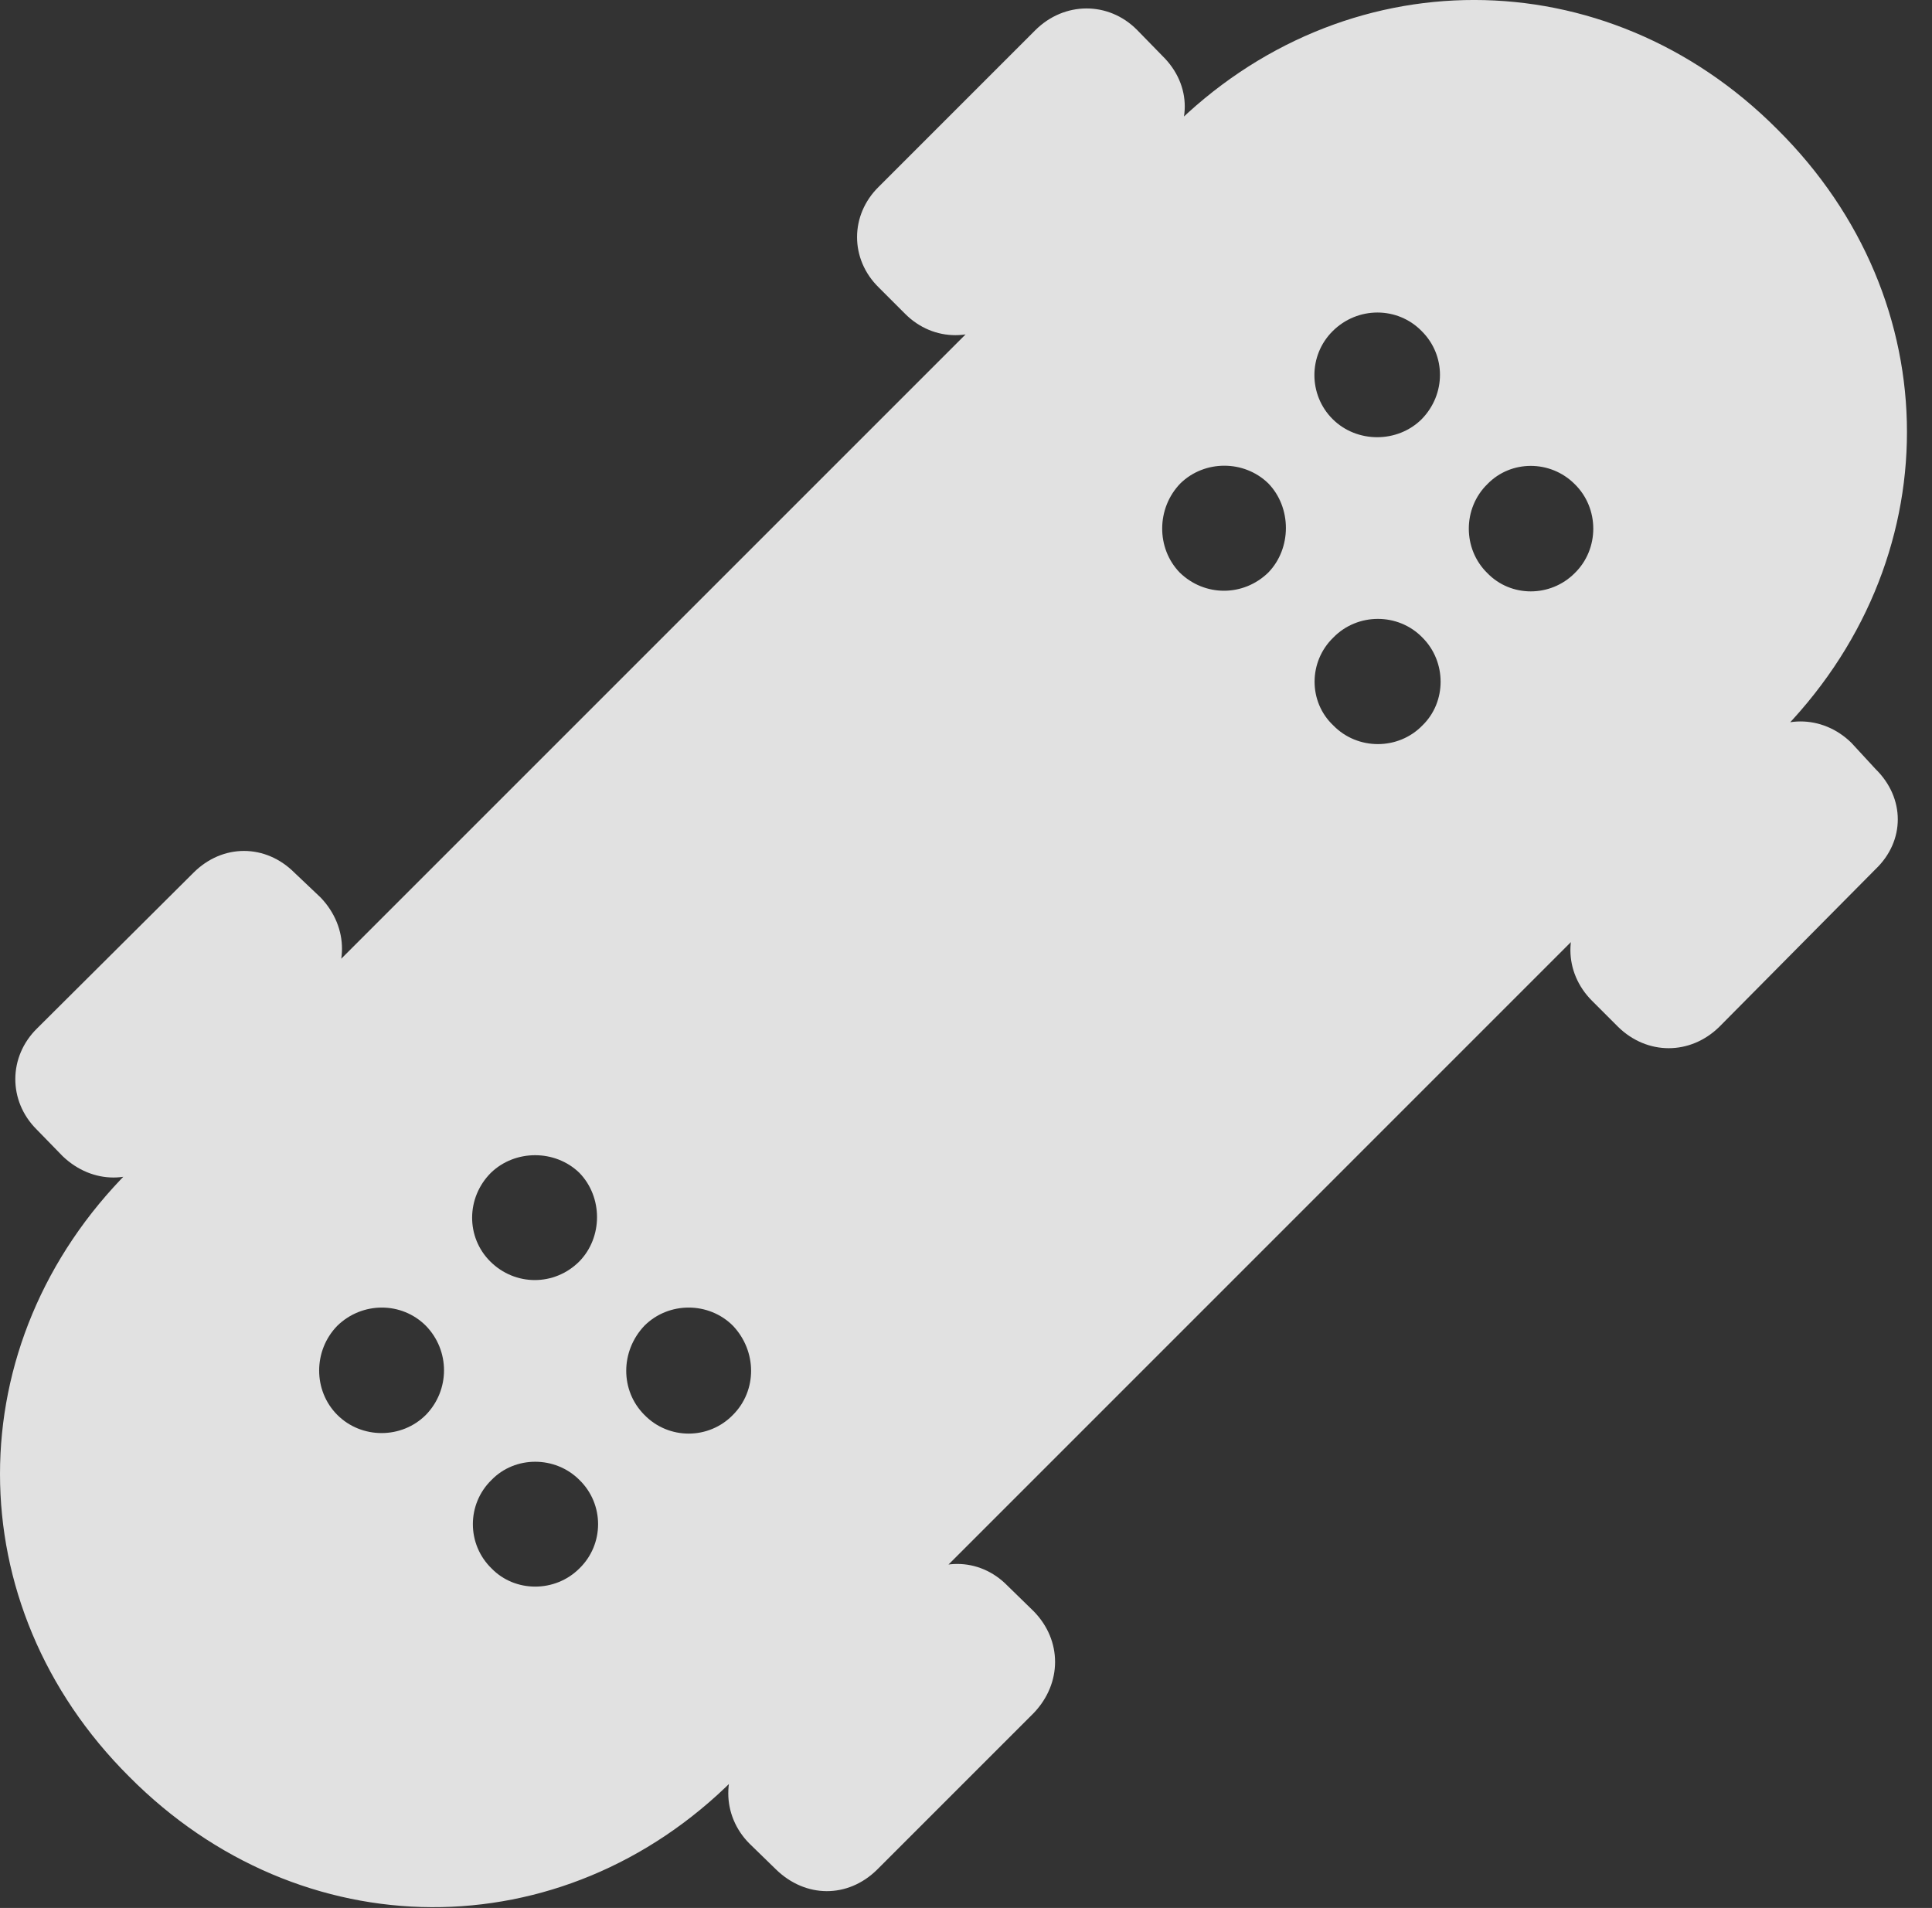 <?xml version="1.0" encoding="UTF-8"?>
<!--Generator: Apple Native CoreSVG 232.5-->
<!DOCTYPE svg
PUBLIC "-//W3C//DTD SVG 1.1//EN"
       "http://www.w3.org/Graphics/SVG/1.1/DTD/svg11.dtd">
<svg version="1.1" xmlns="http://www.w3.org/2000/svg" xmlns:xlink="http://www.w3.org/1999/xlink" width="27.28" height="26.941">
 <rect width="100%" height="100%" fill="#333333" stroke="none"/>
 <g>
  <rect height="26.941" opacity="0" width="27.28" x="0" y="0"/>
  <path d="M1.824 25.087C4.246 27.528 7.937 27.548 10.359 25.126L25.095 10.389C27.537 7.948 27.537 4.247 25.095 1.825C22.673-0.607 18.962-0.607 16.541 1.815L1.824 16.532C-0.608 18.964-0.608 22.665 1.824 25.087ZM18.816 5.917C18.474 5.575 18.474 5.018 18.816 4.677C19.168 4.325 19.734 4.325 20.076 4.677C20.418 5.018 20.418 5.565 20.076 5.917C19.734 6.259 19.158 6.259 18.816 5.917ZM21.003 8.094C20.652 7.753 20.652 7.177 21.003 6.835C21.335 6.493 21.892 6.493 22.234 6.835C22.585 7.177 22.585 7.753 22.234 8.094C21.892 8.436 21.335 8.436 21.003 8.094ZM16.658 8.085C16.326 7.743 16.326 7.177 16.668 6.825C17.009 6.493 17.566 6.493 17.908 6.825C18.24 7.167 18.24 7.743 17.908 8.085C17.556 8.427 17.009 8.427 16.658 8.085ZM18.826 10.243C18.474 9.911 18.474 9.344 18.826 9.003C19.168 8.651 19.744 8.651 20.085 9.003C20.427 9.344 20.427 9.911 20.085 10.243C19.744 10.595 19.168 10.595 18.826 10.243ZM6.921 17.811C6.58 17.47 6.58 16.913 6.931 16.561C7.273 16.229 7.839 16.229 8.181 16.561C8.513 16.903 8.513 17.47 8.181 17.811C7.83 18.163 7.273 18.163 6.921 17.811ZM9.099 19.979C8.757 19.637 8.757 19.081 9.099 18.72C9.441 18.378 10.007 18.378 10.349 18.72C10.691 19.081 10.691 19.637 10.349 19.979C10.007 20.331 9.441 20.331 9.099 19.979ZM4.763 19.979C4.421 19.637 4.421 19.071 4.763 18.72C5.115 18.378 5.671 18.378 6.013 18.72C6.355 19.071 6.355 19.628 6.013 19.979C5.671 20.321 5.105 20.321 4.763 19.979ZM6.941 22.147C6.589 21.805 6.589 21.239 6.941 20.897C7.273 20.555 7.839 20.555 8.181 20.897C8.533 21.239 8.533 21.805 8.181 22.147C7.839 22.489 7.273 22.489 6.941 22.147ZM12.41 4.061L12.781 4.432C13.181 4.833 13.796 4.833 14.207 4.432L16.414 2.216C16.834 1.805 16.834 1.2 16.414 0.79L16.052 0.419C15.652 0.018 15.027 0.018 14.617 0.428L12.41 2.635C11.999 3.036 11.999 3.661 12.41 4.061ZM22.478 14.13L22.849 14.501C23.259 14.901 23.865 14.901 24.275 14.501L26.482 12.274C26.902 11.874 26.902 11.268 26.482 10.858L26.14 10.487C25.73 10.087 25.115 10.087 24.714 10.487L22.478 12.704C22.068 13.114 22.078 13.729 22.478 14.13ZM0.515 15.946L0.886 16.327C1.306 16.727 1.902 16.727 2.312 16.327L4.529 14.11C4.929 13.7 4.929 13.095 4.529 12.675L4.158 12.323C3.748 11.913 3.142 11.913 2.732 12.323L0.525 14.52C0.115 14.921 0.115 15.546 0.515 15.946ZM10.584 26.034L10.955 26.395C11.374 26.805 11.97 26.805 12.38 26.405L14.597 24.188C14.998 23.768 14.998 23.163 14.597 22.753L14.226 22.391C13.826 21.981 13.21 21.981 12.8 22.391L10.584 24.608C10.183 25.009 10.183 25.634 10.584 26.034Z" fill="#ffffff" fill-opacity="0.85"/>
 </g>
</svg>
